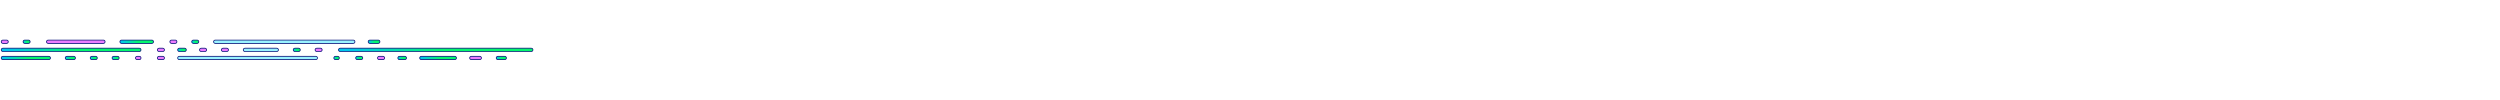 <svg fill="none" height="64" viewBox="0 0 1601 64" width="1601" xmlns="http://www.w3.org/2000/svg" xmlns:xlink="http://www.w3.org/1999/xlink"><linearGradient id="a"><stop offset="0" stop-color="#01c7ed"/><stop offset="1" stop-color="#04f76e"/></linearGradient><linearGradient id="b" gradientUnits="userSpaceOnUse" x1="222.284" x2="284.413" xlink:href="#a" y1="33.227" y2="33.227"/><linearGradient id="c" gradientUnits="userSpaceOnUse" x1="4.677" x2="49.41" xlink:href="#a" y1="33.227" y2="33.227"/><linearGradient id="d" gradientUnits="userSpaceOnUse" x1="14.774" x2="17.259" xlink:href="#a" y1="28.028" y2="28.028"/><linearGradient id="e" gradientUnits="userSpaceOnUse" x1="113.82" x2="116.802" xlink:href="#a" y1="33.227" y2="33.227"/><linearGradient id="f" gradientUnits="userSpaceOnUse" x1="71.773" x2="74.259" xlink:href="#a" y1="38.426" y2="38.426"/><linearGradient id="g" gradientUnits="userSpaceOnUse" x1="57.773" x2="60.259" xlink:href="#a" y1="38.426" y2="38.426"/><linearGradient id="h" gradientUnits="userSpaceOnUse" x1="41.865" x2="45.345" xlink:href="#a" y1="38.426" y2="38.426"/><linearGradient id="i" gradientUnits="userSpaceOnUse" x1="122.774" x2="125.259" xlink:href="#a" y1="28.028" y2="28.028"/><linearGradient id="j" gradientUnits="userSpaceOnUse" x1="235.911" x2="239.888" xlink:href="#a" y1="28.028" y2="28.028"/><linearGradient id="k" gradientUnits="userSpaceOnUse" x1="187.774" x2="190.259" xlink:href="#a" y1="33.227" y2="33.227"/><linearGradient id="l" gradientUnits="userSpaceOnUse" x1="269.646" x2="281.575" xlink:href="#a" y1="38.426" y2="38.426"/><linearGradient id="m" gradientUnits="userSpaceOnUse" x1="227.774" x2="230.259" xlink:href="#a" y1="38.426" y2="38.426"/><linearGradient id="n" gradientUnits="userSpaceOnUse" x1="213.728" x2="215.716" xlink:href="#a" y1="38.426" y2="38.426"/><linearGradient id="o" gradientUnits="userSpaceOnUse" x1="254.82" x2="257.802" xlink:href="#a" y1="38.426" y2="38.426"/><linearGradient id="p" gradientUnits="userSpaceOnUse" x1="317.865" x2="321.345" xlink:href="#a" y1="38.426" y2="38.426"/><linearGradient id="q" gradientUnits="userSpaceOnUse" x1="77.554" x2="88.489" xlink:href="#a" y1="28.028" y2="28.028"/><linearGradient id="r" gradientUnits="userSpaceOnUse" x1="2.013" x2="17.918" xlink:href="#a" y1="38.426" y2="38.426"/><clipPath id="s"><path d="m.544 25h341v14h-341z"/></clipPath><g clip-path="url(#s)"><path d="m177.244 30.877h-20.4c-.58 0-1.05.47-1.05 1.05 0 .58.47 1.05 1.05 1.05h20.4c.58 0 1.05-.47 1.05-1.05s-.47-1.05-1.05-1.05z" fill="#99f3ff"/><path d="m156.844 30.877h20.4c.58 0 1.05.47 1.05 1.05 0 .58-.47 1.05-1.05 1.05h-20.4c-.58 0-1.05-.47-1.05-1.05 0-.58.47-1.05 1.05-1.05z" stroke="#061178" stroke-width=".5"/><path d="m340.244 30.877h-122.4c-.58 0-1.05.47-1.05 1.05 0 .58.47 1.05 1.05 1.05h122.4c.58 0 1.05-.47 1.05-1.05s-.47-1.05-1.05-1.05z" fill="url(#b)"/><path d="m217.844 30.877h122.4c.58 0 1.05.47 1.05 1.05 0 .58-.47 1.05-1.05 1.05h-122.4c-.58 0-1.05-.47-1.05-1.05 0-.58.47-1.05 1.05-1.05z" stroke="#061178" stroke-width=".5"/><path d="m66.244 25.678h-35.4c-.58 0-1.05.47-1.05 1.05 0 .58.47 1.05 1.05 1.05h35.4c.58 0 1.05-.47 1.05-1.05s-.47-1.05-1.05-1.05z" fill="#ed7cff"/><path d="m30.844 25.678h35.4c.58 0 1.05.47 1.05 1.05 0 .58-.47 1.05-1.05 1.05h-35.4c-.58 0-1.05-.47-1.05-1.05 0-.58.47-1.05 1.05-1.05z" stroke="#061178" stroke-width=".5"/><path d="m226.244 25.678h-88.4c-.58 0-1.05.47-1.05 1.05 0 .58.47 1.05 1.05 1.05h88.4c.58 0 1.05-.47 1.05-1.05s-.47-1.05-1.05-1.05z" fill="#99f3ff"/><path d="m137.844 25.678h88.4c.58 0 1.05.47 1.05 1.05 0 .58-.47 1.05-1.05 1.05h-88.4c-.58 0-1.05-.47-1.05-1.05 0-.58.47-1.05 1.05-1.05z" stroke="#061178" stroke-width=".5"/><path d="m89.244 30.877h-87.4c-.58 0-1.05.47-1.05 1.05 0 .58.47 1.05 1.05 1.05h87.4c.58 0 1.05-.47 1.05-1.05s-.47-1.05-1.05-1.05z" fill="url(#c)"/><g stroke="#061178" stroke-width=".5"><path d="m1.844 30.877h87.4c.58 0 1.05.47 1.05 1.05 0 .58-.47 1.05-1.05 1.05h-87.4c-.58 0-1.05-.47-1.05-1.05 0-.58.47-1.05 1.05-1.05z"/><path d="m18.244 25.678h-2.4c-.58 0-1.05.47-1.05 1.05 0 .58.47 1.05 1.05 1.05h2.4c.58 0 1.05-.47 1.05-1.05 0-.58-.47-1.05-1.05-1.05z" fill="url(#d)"/><path d="m4.244 25.678h-2.4c-.58 0-1.05.47-1.05 1.05 0 .58.47 1.05 1.05 1.05h2.4c.58 0 1.05-.47 1.05-1.05 0-.58-.47-1.05-1.05-1.05z" fill="#ed7cff"/><path d="m118.244 30.877h-3.4c-.58 0-1.05.47-1.05 1.05 0 .58.47 1.05 1.05 1.05h3.4c.58 0 1.05-.47 1.05-1.05 0-.58-.47-1.05-1.05-1.05z" fill="url(#e)"/><path d="m104.244 30.877h-2.4c-.58 0-1.05.47-1.05 1.05 0 .58.47 1.05 1.05 1.05h2.4c.58 0 1.05-.47 1.05-1.05 0-.58-.47-1.05-1.05-1.05z" fill="#ed7cff"/><path d="m145.244 30.877h-2.4c-.58 0-1.05.47-1.05 1.05 0 .58.47 1.05 1.05 1.05h2.4c.58 0 1.05-.47 1.05-1.05 0-.58-.47-1.05-1.05-1.05z" fill="#ed7cff"/><path d="m131.244 30.877h-2.4c-.58 0-1.05.47-1.05 1.05 0 .58.47 1.05 1.05 1.05h2.4c.58 0 1.05-.47 1.05-1.05 0-.58-.47-1.05-1.05-1.05z" fill="#ed7cff"/><path d="m75.244 36.076h-2.4c-.58 0-1.05.47-1.05 1.05 0 .58.47 1.05 1.05 1.05h2.4c.58 0 1.05-.47 1.05-1.05 0-.58-.47-1.05-1.05-1.05z" fill="url(#f)"/><path d="m61.244 36.076h-2.4c-.58 0-1.05.47-1.05 1.05 0 .58.47 1.05 1.05 1.05h2.4c.58 0 1.05-.47 1.05-1.05 0-.58-.47-1.05-1.05-1.05z" fill="url(#g)"/><path d="m47.244 36.076h-4.4c-.58 0-1.05.47-1.05 1.05 0 .58.47 1.05 1.05 1.05h4.4c.58 0 1.05-.47 1.05-1.05 0-.58-.47-1.05-1.05-1.05z" fill="url(#h)"/><path d="m104.244 36.076h-2.4c-.58 0-1.05.47-1.05 1.05 0 .58.47 1.05 1.05 1.05h2.4c.58 0 1.05-.47 1.05-1.05 0-.58-.47-1.05-1.05-1.05z" fill="#ed7cff"/><path d="m89.244 36.076h-1.4c-.58 0-1.05.47-1.05 1.05 0 .58.47 1.05 1.05 1.05h1.4c.58 0 1.05-.47 1.05-1.05 0-.58-.47-1.05-1.05-1.05z" fill="#ed7cff"/><path d="m126.244 25.678h-2.4c-.58 0-1.05.47-1.05 1.05 0 .58.47 1.05 1.05 1.05h2.4c.58 0 1.05-.47 1.05-1.05 0-.58-.47-1.05-1.05-1.05z" fill="url(#i)"/><path d="m242.244 25.678h-5.4c-.58 0-1.05.47-1.05 1.05 0 .58.47 1.05 1.05 1.05h5.4c.58 0 1.05-.47 1.05-1.05 0-.58-.47-1.05-1.05-1.05z" fill="url(#j)"/><path d="m112.244 25.678h-2.4c-.58 0-1.05.47-1.05 1.05 0 .58.47 1.05 1.05 1.05h2.4c.58 0 1.05-.47 1.05-1.05 0-.58-.47-1.05-1.05-1.05z" fill="#ed7cff"/><path d="m205.244 30.877h-2.4c-.58 0-1.05.47-1.05 1.05 0 .58.47 1.05 1.05 1.05h2.4c.58 0 1.05-.47 1.05-1.05 0-.58-.47-1.05-1.05-1.05z" fill="#ed7cff"/><path d="m191.244 30.877h-2.4c-.58 0-1.05.47-1.05 1.05 0 .58.47 1.05 1.05 1.05h2.4c.58 0 1.05-.47 1.05-1.05 0-.58-.47-1.05-1.05-1.05z" fill="url(#k)"/></g><path d="m291.244 36.076h-21.4c-.58 0-1.05.47-1.05 1.05 0 .58.47 1.05 1.05 1.05h21.4c.58 0 1.05-.47 1.05-1.05s-.47-1.05-1.05-1.05z" fill="url(#l)"/><path d="m269.844 36.076h21.4c.58 0 1.05.47 1.05 1.05 0 .58-.47 1.05-1.05 1.05h-21.4c-.58 0-1.05-.47-1.05-1.05 0-.58.47-1.05 1.05-1.05z" stroke="#061178" stroke-width=".5"/><path d="m202.244 36.076h-87.4c-.58 0-1.05.47-1.05 1.05 0 .58.47 1.05 1.05 1.05h87.4c.58 0 1.05-.47 1.05-1.05s-.47-1.05-1.05-1.05z" fill="#99f3ff"/><path d="m114.844 36.076h87.4c.58 0 1.05.47 1.05 1.05 0 .58-.47 1.05-1.05 1.05h-87.4c-.58 0-1.05-.47-1.05-1.05 0-.58.47-1.05 1.05-1.05z" stroke="#061178" stroke-width=".5"/><path d="m231.244 36.076h-2.4c-.58 0-1.05.47-1.05 1.05 0 .58.47 1.05 1.05 1.05h2.4c.58 0 1.05-.47 1.05-1.05 0-.58-.47-1.05-1.05-1.05z" fill="url(#m)" stroke="#061178" stroke-width=".5"/><path d="m216.244 36.076h-1.4c-.58 0-1.05.47-1.05 1.05 0 .58.47 1.05 1.05 1.05h1.4c.58 0 1.05-.47 1.05-1.05 0-.58-.47-1.05-1.05-1.05z" fill="url(#n)" stroke="#061178" stroke-width=".5"/><path d="m259.244 36.076h-3.4c-.58 0-1.05.47-1.05 1.05 0 .58.47 1.05 1.05 1.05h3.4c.58 0 1.05-.47 1.05-1.05 0-.58-.47-1.05-1.05-1.05z" fill="url(#o)" stroke="#061178" stroke-width=".5"/><path d="m245.244 36.076h-2.4c-.58 0-1.05.47-1.05 1.05 0 .58.47 1.05 1.05 1.05h2.4c.58 0 1.05-.47 1.05-1.05 0-.58-.47-1.05-1.05-1.05z" fill="#ed7cff" stroke="#061178" stroke-width=".5"/><path d="m323.244 36.076h-4.4c-.58 0-1.05.47-1.05 1.05 0 .58.47 1.05 1.05 1.05h4.4c.58 0 1.05-.47 1.05-1.05 0-.58-.47-1.05-1.05-1.05z" fill="url(#p)" stroke="#061178" stroke-width=".5"/><path d="m307.244 36.076h-5.4c-.58 0-1.05.47-1.05 1.05 0 .58.47 1.05 1.05 1.05h5.4c.58 0 1.05-.47 1.05-1.05 0-.58-.47-1.05-1.05-1.05z" fill="#ed7cff" stroke="#061178" stroke-width=".5"/><path d="m97.244 25.678h-19.4c-.58 0-1.05.47-1.05 1.05 0 .58.47 1.05 1.05 1.05h19.4c.58 0 1.05-.47 1.05-1.05s-.47-1.05-1.05-1.05z" fill="url(#q)"/><path d="m77.844 25.678h19.4c.58 0 1.05.47 1.05 1.05 0 .58-.47 1.05-1.05 1.05h-19.4c-.58 0-1.05-.47-1.05-1.05 0-.58.47-1.05 1.05-1.05z" stroke="#061178" stroke-width=".5"/><path d="m31.244 36.076h-29.4c-.58 0-1.05.47-1.05 1.05 0 .58.47 1.05 1.05 1.05h29.4c.58 0 1.05-.47 1.05-1.05s-.47-1.05-1.05-1.05z" fill="url(#r)"/><path d="m1.844 36.076h29.4c.58 0 1.05.47 1.05 1.05 0 .58-.47 1.05-1.05 1.05h-29.4c-.58 0-1.05-.47-1.05-1.05 0-.58.47-1.05 1.05-1.05z" stroke="#061178" stroke-width=".5"/></g></svg>